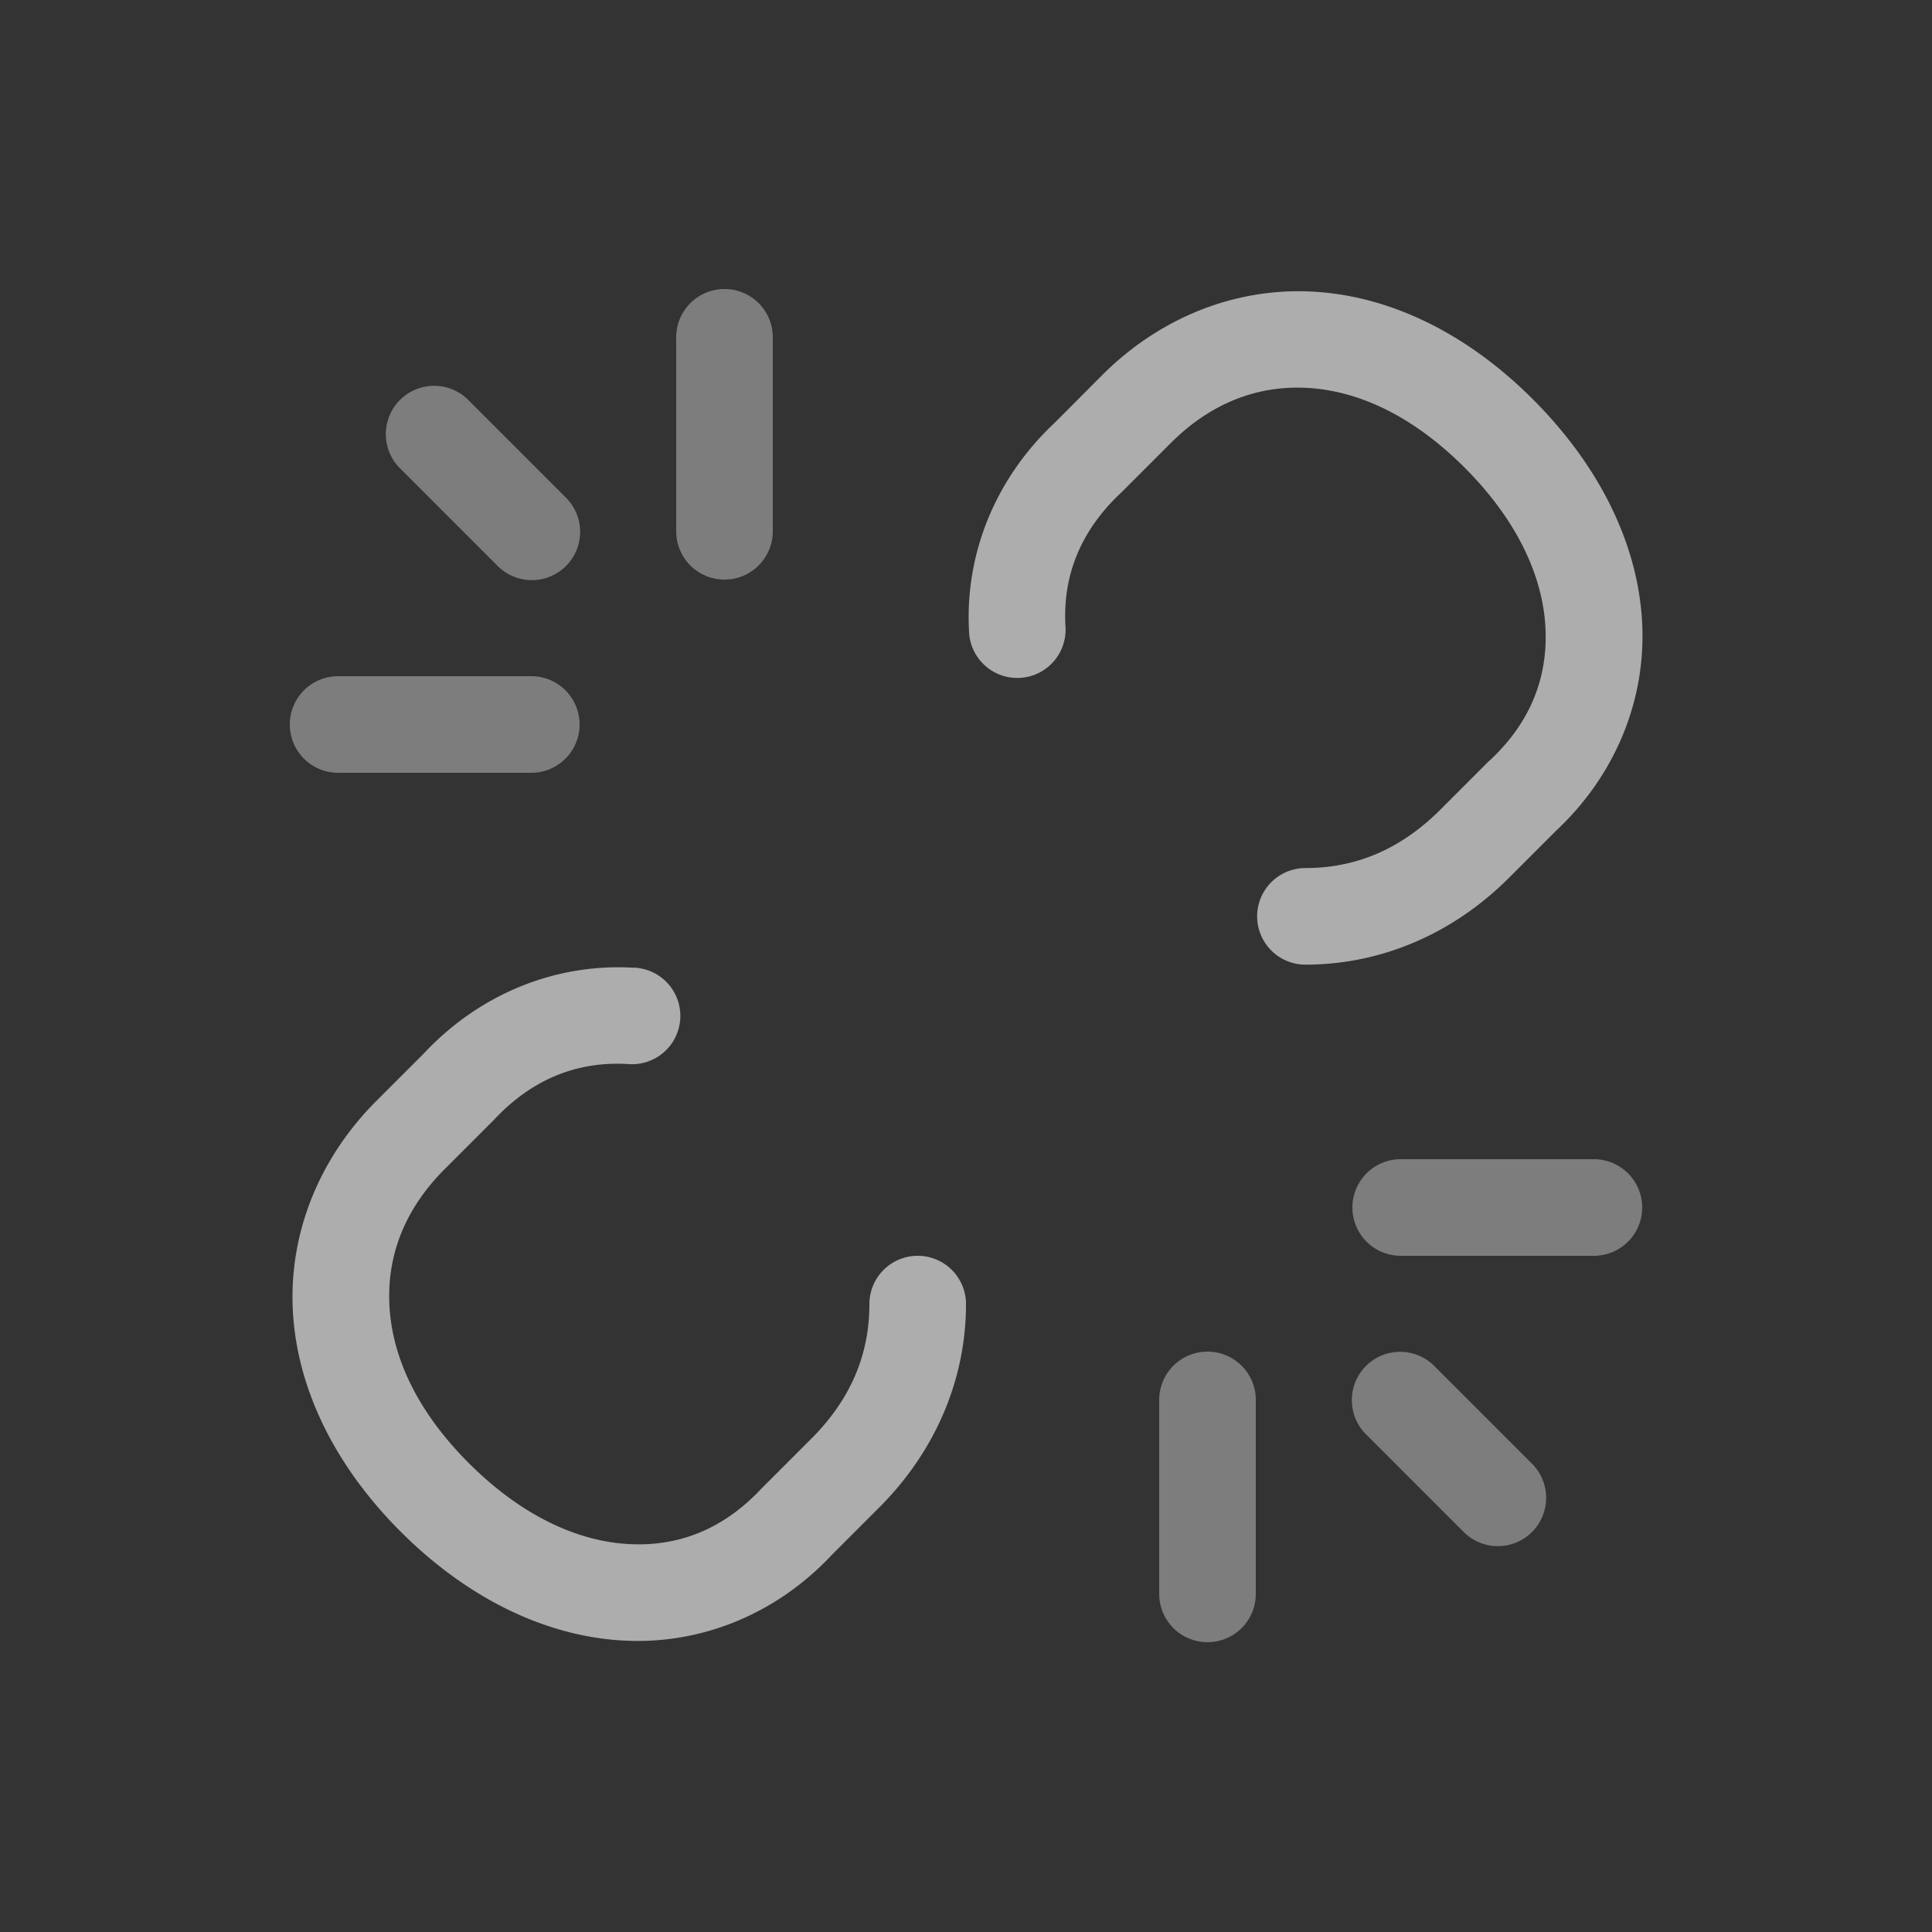 <svg xmlns="http://www.w3.org/2000/svg" height="64" width="64" viewBox="66 575 20 20">
  <rect x="66" y="575" width="20" height="20" fill="#333333" stroke="none"/>
  <g transform="translate(-21)" style="opacity: 0.6; fill: #ffffff;" id="unlinked" data-label="BA-4">
    <g style="fill: #ffffff;" transform="translate(640,-112)" id="g7753-3">
      <path style="fill: #ffffff; stroke-linecap: round; stroke-linejoin: round;" d="m -539.43,690.018 c -0.798,-0.038 -1.572,0.277 -2.16,0.865 l -0.486,0.488 c -0.616,0.575 -0.934,1.354 -0.893,2.154 a 0.5,0.5 0 1 0 0.998,-0.051 c -0.027,-0.515 0.156,-0.98 0.576,-1.373 a 0.5,0.5 0 0 0 0.012,-0.012 l 0.5,-0.5 c 0.412,-0.412 0.89,-0.599 1.404,-0.574 0.515,0.025 1.084,0.27 1.639,0.824 0.555,0.555 0.81,1.135 0.838,1.652 0.028,0.517 -0.152,0.985 -0.574,1.379 a 0.5,0.5 0 0 0 -0.014,0.012 l -0.5,0.5 c -0.412,0.412 -0.877,0.604 -1.396,0.604 a 0.5,0.5 0 1 0 0,1 c 0.781,0 1.525,-0.318 2.104,-0.896 l 0.488,-0.488 c 0.618,-0.577 0.937,-1.361 0.893,-2.164 -0.044,-0.803 -0.436,-1.609 -1.131,-2.305 -0.696,-0.696 -1.499,-1.077 -2.297,-1.115 z m -7.01,7 c -0.808,-0.048 -1.595,0.269 -2.176,0.891 l -0.488,0.488 c -0.588,0.588 -0.903,1.36 -0.865,2.158 0.038,0.798 0.42,1.603 1.115,2.299 0.695,0.695 1.504,1.085 2.307,1.129 0.803,0.044 1.585,-0.273 2.162,-0.891 l 0.488,-0.488 C -543.318,702.025 -543,701.281 -543,700.5 a 0.5,0.5 0 1 0 -1,0 c 0,0.52 -0.191,0.984 -0.604,1.396 l -0.5,0.5 a 0.5,0.5 0 0 0 -0.012,0.012 c -0.394,0.422 -0.86,0.605 -1.377,0.576 -0.517,-0.028 -1.099,-0.283 -1.654,-0.838 -0.554,-0.554 -0.798,-1.124 -0.822,-1.639 -0.025,-0.515 0.161,-0.993 0.572,-1.404 l 0.5,-0.5 a 0.5,0.5 0 0 0 0.012,-0.012 c 0.396,-0.424 0.866,-0.607 1.387,-0.576 a 0.5,0.5 0 1 0 0.059,-0.998 z" id="path12469-4"></path>
    </g>
    <path style="opacity: 0.6; fill: #ffffff; stroke-linecap: round; stroke-linejoin: round;" d="M 94.492,577.992 A 0.5,0.5 0 0 0 94,578.5 v 2 a 0.5,0.5 0 1 0 1,0 v -2 a 0.5,0.5 0 0 0 -0.508,-0.508 z m -2.998,1.002 a 0.5,0.5 0 0 0 -0.348,0.859 l 1,1 a 0.5,0.5 0 1 0 0.707,-0.707 l -1,-1 a 0.5,0.5 0 0 0 -0.359,-0.152 z M 90.5,582 a 0.5,0.5 0 1 0 0,1 h 2 a 0.5,0.5 0 1 0 0,-1 z m 11,5 a 0.5,0.5 0 1 0 0,1 h 2 a 0.5,0.5 0 1 0 0,-1 z m -2.008,1.992 A 0.5,0.5 0 0 0 99,589.5 v 2 a 0.5,0.5 0 1 0 1,0 v -2 a 0.5,0.5 0 0 0 -0.508,-0.508 z m 2.002,0.002 a 0.5,0.5 0 0 0 -0.348,0.859 l 1,1 a 0.5,0.5 0 1 0 0.707,-0.707 l -1,-1 a 0.5,0.5 0 0 0 -0.359,-0.152 z" id="path12538"></path>
  </g>
</svg>